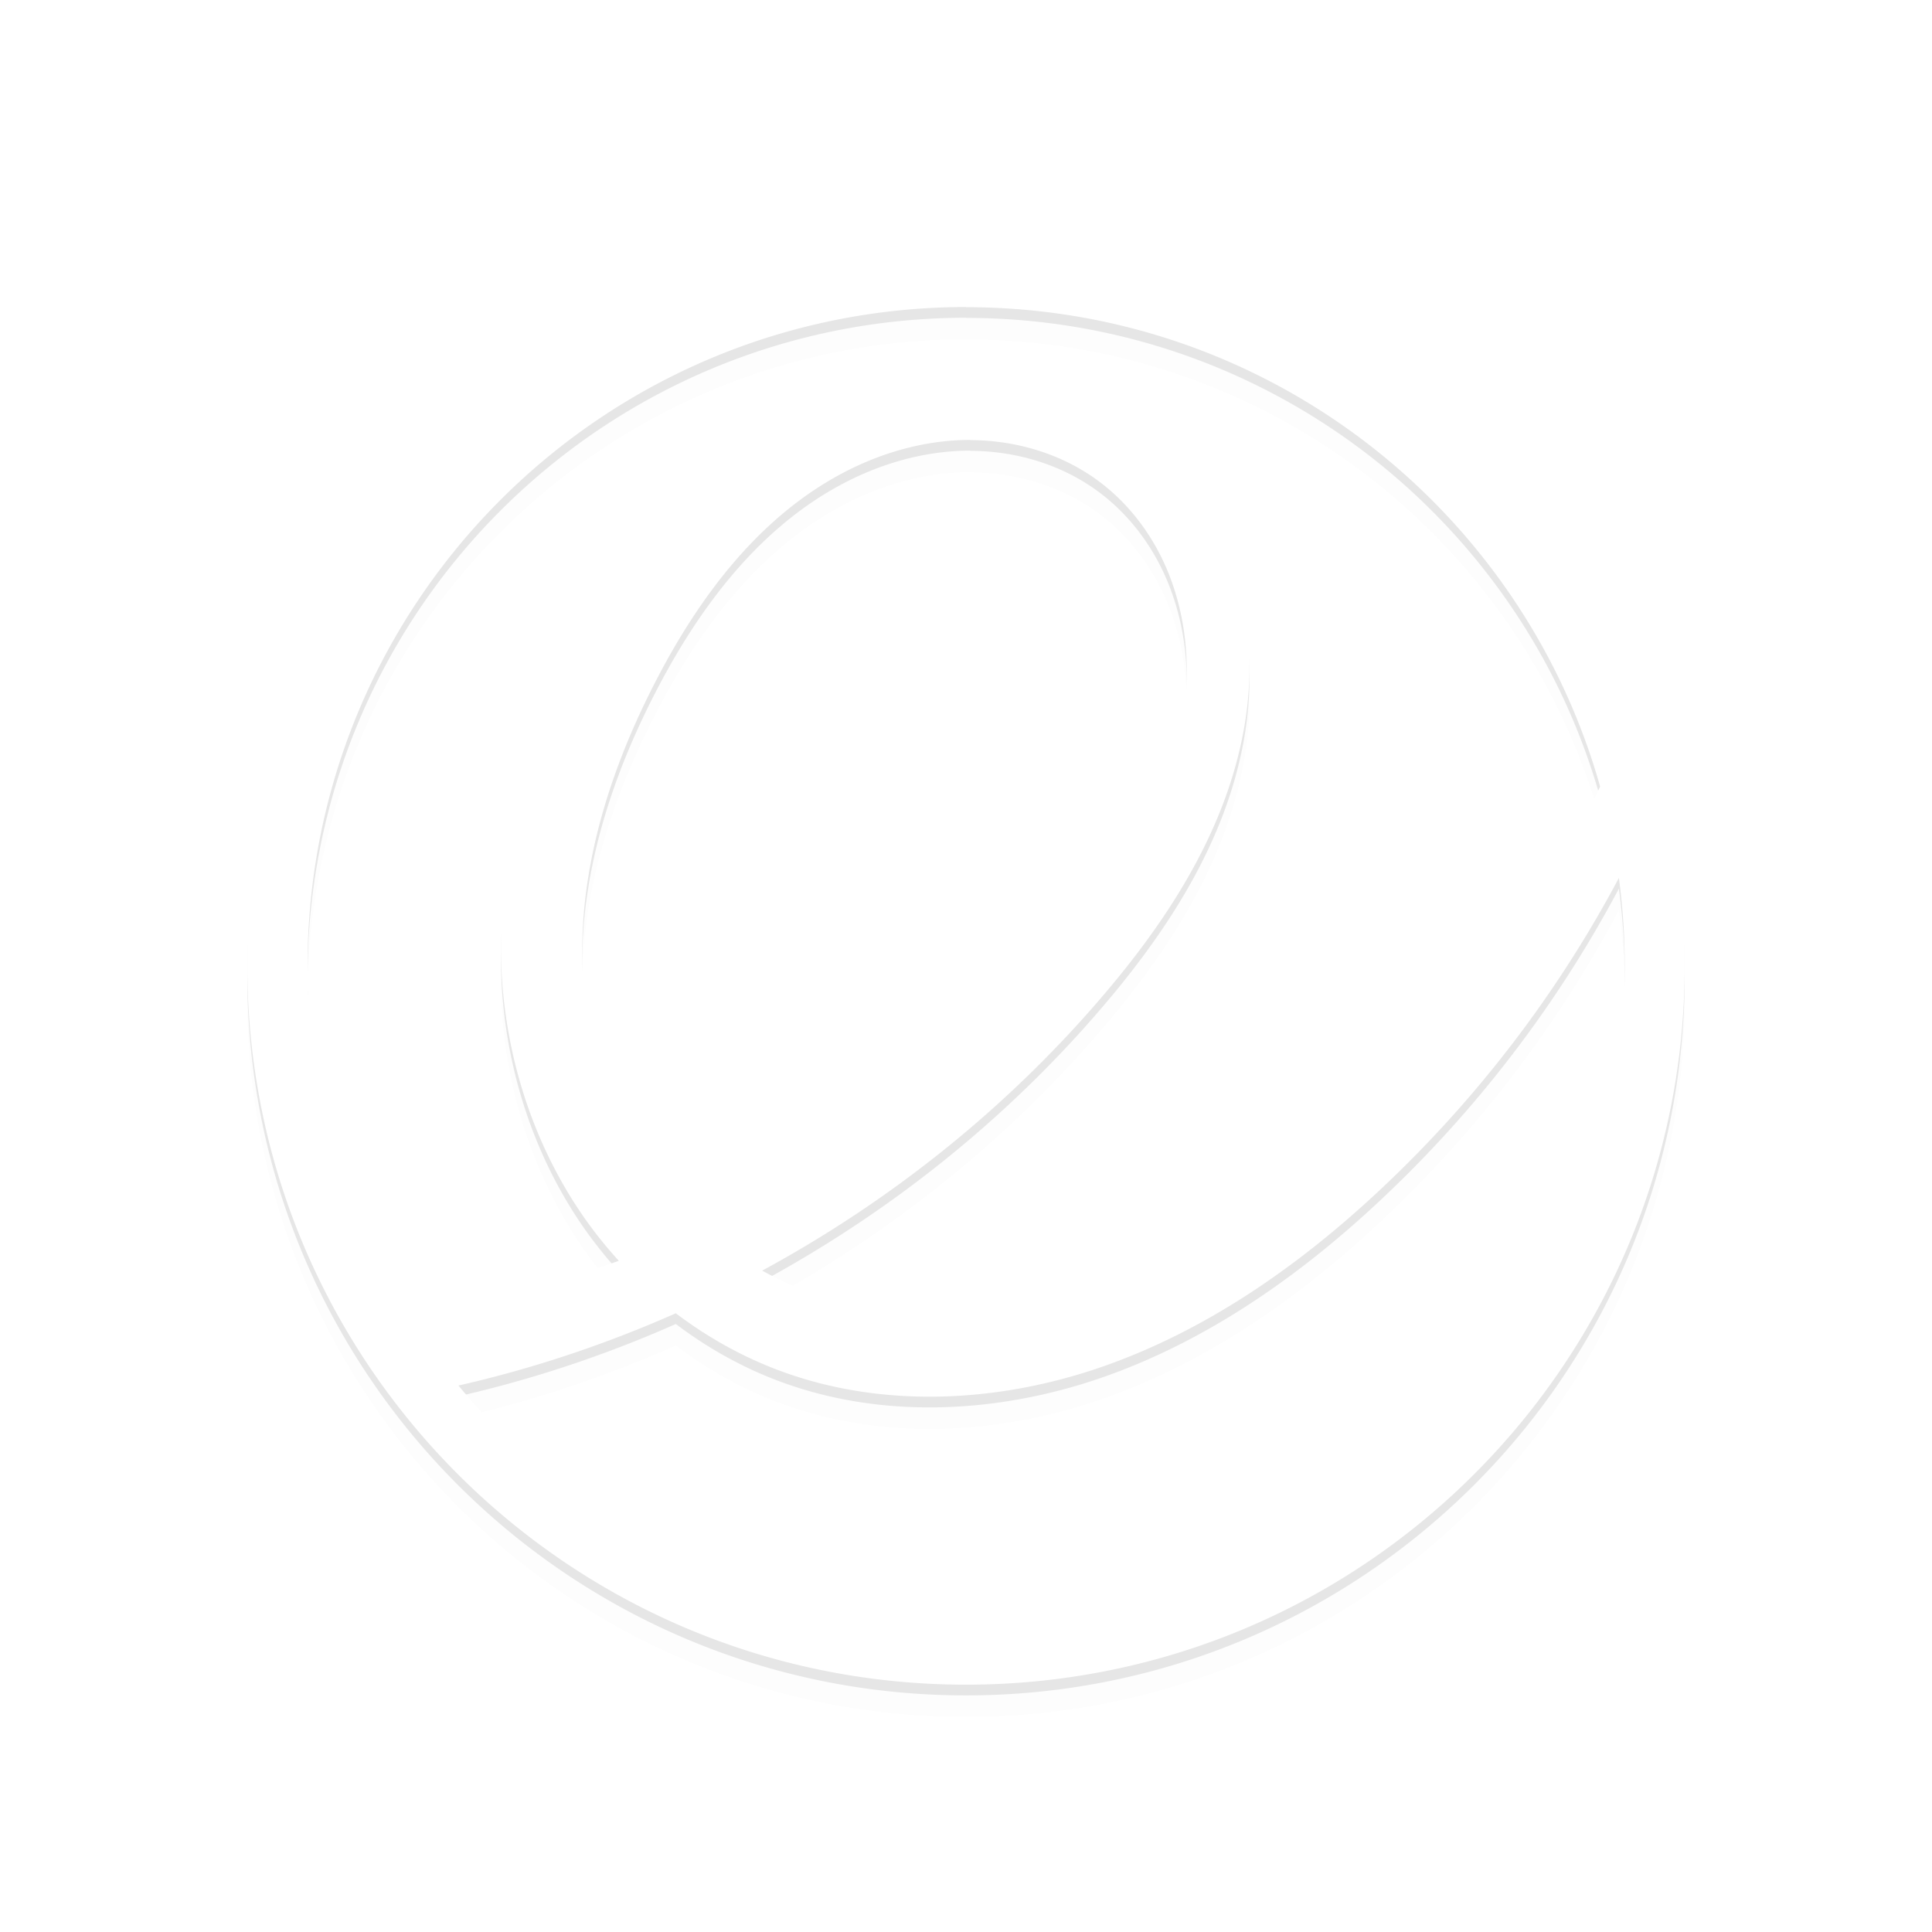 <svg xmlns="http://www.w3.org/2000/svg" width="360" height="360"><defs><filter style="color-interpolation-filters:sRGB" id="b" x="-.012" width="1.024" y="-.012" height="1.024"><feGaussianBlur stdDeviation="1.339"/></filter><filter style="color-interpolation-filters:sRGB" id="a" x="-.06" width="1.12" y="-.06" height="1.12"><feGaussianBlur stdDeviation="6.696"/></filter></defs><path transform="translate(0 6)" style="fill:#000;opacity:.1;filter:url(#a)" d="M180 46.086c-73.958 0-133.914 59.956-133.914 133.914 0 73.958 59.956 133.914 133.914 133.914 73.958 0 133.914-59.956 133.914-133.914 0-73.958-59.956-133.914-133.914-133.914Zm.047 11.125-.047.03c56.224 0 103.63 37.78 118.16 89.337-12.482 25.826-30.323 49.07-51.988 67.875-10.426 9.02-21.808 17.066-34.377 22.729-12.569 5.662-26.4 8.876-40.174 8.091-10.33-.602-20.566-3.482-29.596-8.513 24.01-13.009 45.655-30.341 63.38-51.098 11.669-13.63 21.808-29.126 25.73-46.611 1.99-8.743 2.296-17.887.478-26.668-1.817-8.781-5.873-17.122-12.013-23.664-5.998-6.37-13.869-10.904-22.305-13.219-8.417-2.324-17.409-2.506-26.018-.938-17.217 3.157-32.619 13.163-44.93 25.588-21.741 21.905-35.18 52.819-32.712 83.58 1.243 15.381 6.39 30.494 15.209 43.14a80.903 80.903 0 0 0 6.467 8.064 199.884 199.884 0 0 1-39.696 9.535c-11.602-18.748-18.308-40.843-18.308-64.498 0-67.818 54.941-122.76 122.74-122.76zm.728 24.764-.01.039c8.647 0 17.332 2.62 24.22 7.843 6.197 4.687 10.807 11.326 13.39 18.653 2.611 7.327 3.282 15.275 2.392 23.004-1.77 15.448-9.566 29.614-18.978 41.992-16.672 21.904-38.835 39.437-63.475 51.719a207.147 207.147 0 0 1-7.652 3.595c-5.357-4.687-9.947-10.233-13.467-16.45-7.317-12.971-9.728-28.362-8.322-43.179 1.435-14.826 6.504-29.097 13.344-42.326 7.92-15.333 18.719-29.843 33.832-38.193 7.556-4.18 16.098-6.697 24.726-6.697zm120.881 81.617a124.08 124.08 0 0 1 1.094 16.369c0 67.798-54.922 122.762-122.72 122.762-38.07 0-72.124-17.334-94.602-44.547 13.888-3.157 27.472-7.7 40.5-13.467 5.71 4.323 11.995 7.882 18.691 10.445 19.255 7.385 41.13 6.312 60.623-.431 19.485-6.753 36.779-18.843 51.844-32.952a223.06 223.06 0 0 0 44.57-58.18z"/><path transform="translate(0 2)" style="fill:#000;opacity:.3;filter:url(#b)" d="M180 46.086c-73.958 0-133.914 59.956-133.914 133.914 0 73.958 59.956 133.914 133.914 133.914 73.958 0 133.914-59.956 133.914-133.914 0-73.958-59.956-133.914-133.914-133.914Zm.047 11.125-.047.03c56.224 0 103.63 37.78 118.16 89.337-12.482 25.826-30.323 49.07-51.988 67.875-10.426 9.02-21.808 17.066-34.377 22.729-12.569 5.662-26.4 8.876-40.174 8.091-10.33-.602-20.566-3.482-29.596-8.513 24.01-13.009 45.655-30.341 63.38-51.098 11.669-13.63 21.808-29.126 25.73-46.611 1.99-8.743 2.296-17.887.478-26.668-1.817-8.781-5.873-17.122-12.013-23.664-5.998-6.37-13.869-10.904-22.305-13.219-8.417-2.324-17.409-2.506-26.018-.938-17.217 3.157-32.619 13.163-44.93 25.588-21.741 21.905-35.18 52.819-32.712 83.58 1.243 15.381 6.39 30.494 15.209 43.14a80.903 80.903 0 0 0 6.467 8.064 199.884 199.884 0 0 1-39.696 9.535c-11.602-18.748-18.308-40.843-18.308-64.498 0-67.818 54.941-122.76 122.74-122.76zm.728 24.764-.01.039c8.647 0 17.332 2.62 24.22 7.843 6.197 4.687 10.807 11.326 13.39 18.653 2.611 7.327 3.282 15.275 2.392 23.004-1.77 15.448-9.566 29.614-18.978 41.992-16.672 21.904-38.835 39.437-63.475 51.719a207.147 207.147 0 0 1-7.652 3.595c-5.357-4.687-9.947-10.233-13.467-16.45-7.317-12.971-9.728-28.362-8.322-43.179 1.435-14.826 6.504-29.097 13.344-42.326 7.92-15.333 18.719-29.843 33.832-38.193 7.556-4.18 16.098-6.697 24.726-6.697zm120.881 81.617a124.08 124.08 0 0 1 1.094 16.369c0 67.798-54.922 122.762-122.72 122.762-38.07 0-72.124-17.334-94.602-44.547 13.888-3.157 27.472-7.7 40.5-13.467 5.71 4.323 11.995 7.882 18.691 10.445 19.255 7.385 41.13 6.312 60.623-.431 19.485-6.753 36.779-18.843 51.844-32.952a223.06 223.06 0 0 0 44.57-58.18z"/><path style="fill:#fff" d="M180 46.086c-73.958 0-133.914 59.956-133.914 133.914 0 73.958 59.956 133.914 133.914 133.914 73.958 0 133.914-59.956 133.914-133.914 0-73.958-59.956-133.914-133.914-133.914Zm.047 11.125-.047.03c56.224 0 103.63 37.78 118.16 89.337-12.482 25.826-30.323 49.07-51.988 67.875-10.426 9.02-21.808 17.066-34.377 22.729-12.569 5.662-26.4 8.876-40.174 8.091-10.33-.602-20.566-3.482-29.596-8.513 24.01-13.009 45.655-30.341 63.38-51.098 11.669-13.63 21.808-29.126 25.73-46.611 1.99-8.743 2.296-17.887.478-26.668-1.817-8.781-5.873-17.122-12.013-23.664-5.998-6.37-13.869-10.904-22.305-13.219-8.417-2.324-17.409-2.506-26.018-.938-17.217 3.157-32.619 13.163-44.93 25.588-21.741 21.905-35.18 52.819-32.712 83.58 1.243 15.381 6.39 30.494 15.209 43.14a80.903 80.903 0 0 0 6.467 8.064 199.884 199.884 0 0 1-39.696 9.535c-11.602-18.748-18.308-40.843-18.308-64.498 0-67.818 54.941-122.76 122.74-122.76zm.728 24.764-.01.039c8.647 0 17.332 2.62 24.22 7.843 6.197 4.687 10.807 11.326 13.39 18.653 2.611 7.327 3.282 15.275 2.392 23.004-1.77 15.448-9.566 29.614-18.978 41.992-16.672 21.904-38.835 39.437-63.475 51.719a207.147 207.147 0 0 1-7.652 3.595c-5.357-4.687-9.947-10.233-13.467-16.45-7.317-12.971-9.728-28.362-8.322-43.179 1.435-14.826 6.504-29.097 13.344-42.326 7.92-15.333 18.719-29.843 33.832-38.193 7.556-4.18 16.098-6.697 24.726-6.697zm120.881 81.617a124.08 124.08 0 0 1 1.094 16.369c0 67.798-54.922 122.762-122.72 122.762-38.07 0-72.124-17.334-94.602-44.547 13.888-3.157 27.472-7.7 40.5-13.467 5.71 4.323 11.995 7.882 18.691 10.445 19.255 7.385 41.13 6.312 60.623-.431 19.485-6.753 36.779-18.843 51.844-32.952a223.06 223.06 0 0 0 44.57-58.18z"/></svg>